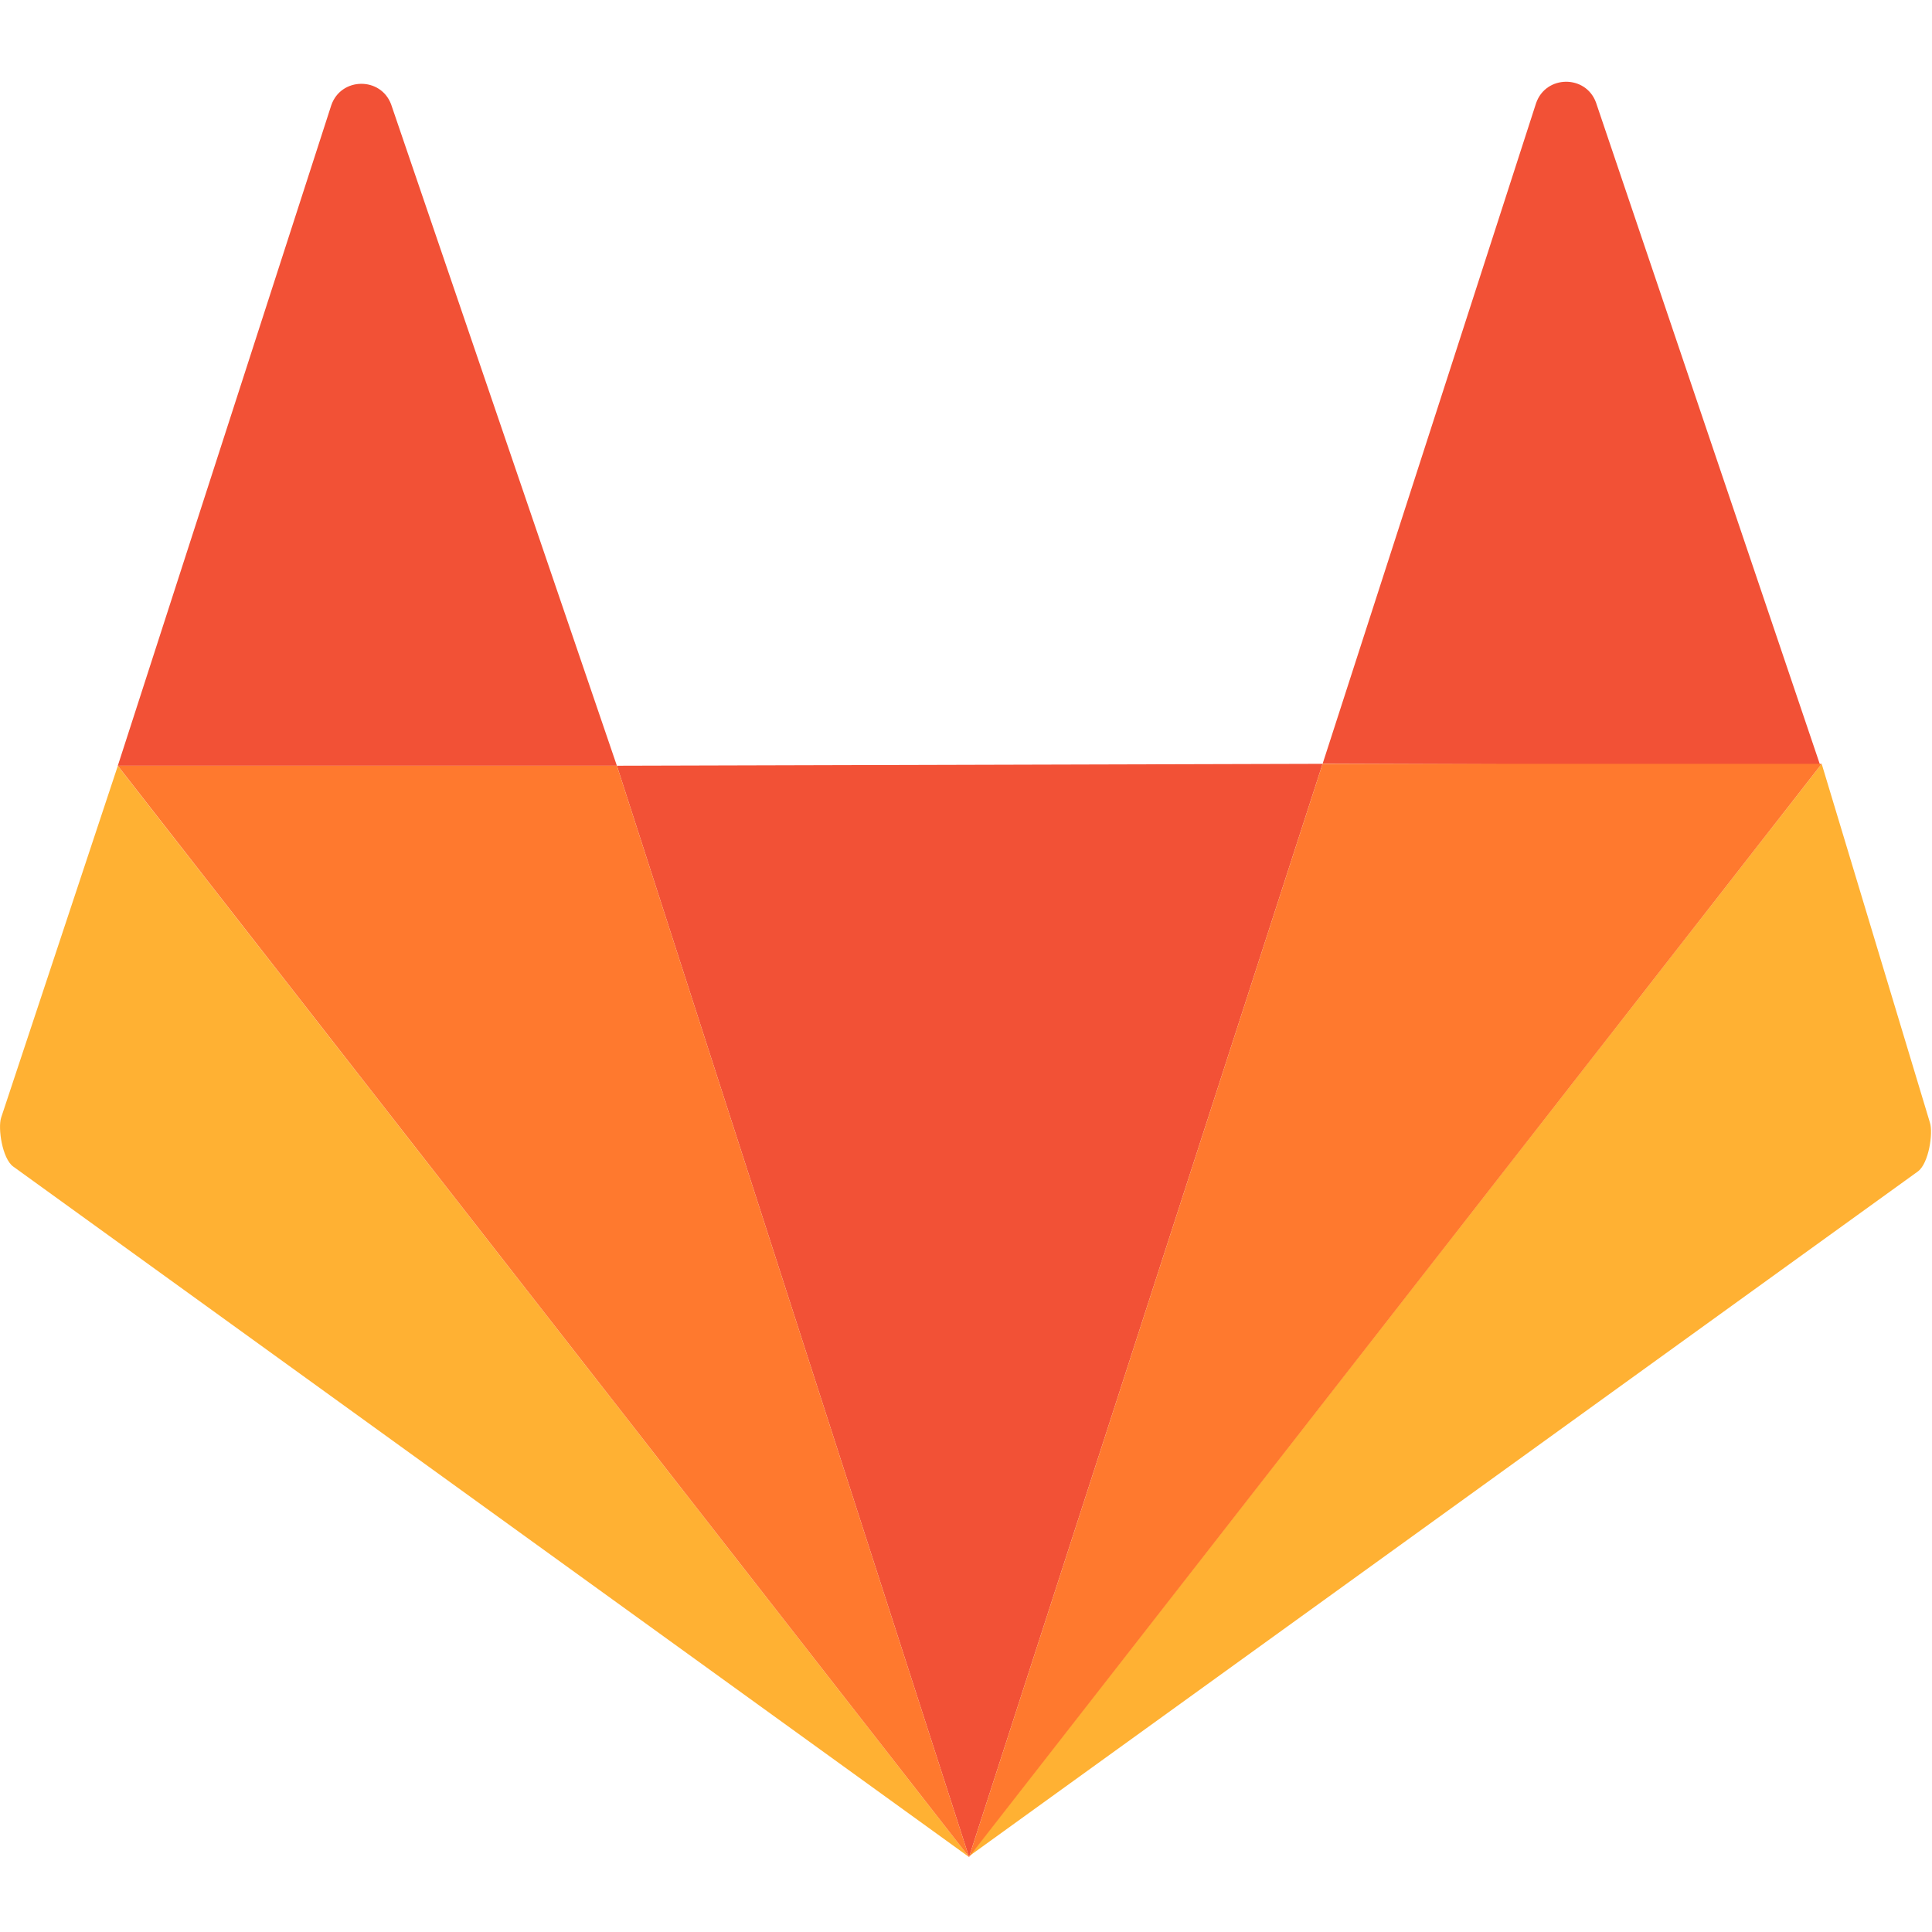<?xml version="1.0" encoding="UTF-8"?>
<svg id="Calque_3" data-name="Calque 3" xmlns="http://www.w3.org/2000/svg" viewBox="0 0 121.36 121.36">
  <defs>
    <style>
      .cls-1 {
        fill: #ff792e;
      }

      .cls-2 {
        fill: #f25136;
      }

      .cls-3 {
        fill: #ffb133;
      }
    </style>
  </defs>
  <path class="cls-3" d="m60.87,116.65L.82,73.27c-.68-.51-.96-2.4-.75-3.06l7.33-22.1,53.47,68.54Z"/>
  <path class="cls-2" d="m7.4,48.1L20.81,6.61c.61-1.77,3.11-1.8,3.76-.05l14.18,41.54H7.4Z"/>
  <path class="cls-2" d="m83.08,47.98l13.41-41.5c.61-1.77,3.11-1.8,3.76-.05l14.09,41.65-31.27-.11Z"/>
  <polygon class="cls-2" points="60.87 116.65 83.08 47.98 38.75 48.1 60.87 116.65"/>
  <polygon class="cls-1" points="38.75 48.1 60.87 116.65 7.4 48.1 38.75 48.1"/>
  <path class="cls-3" d="m60.86,116.61l59.62-43.03c.68-.51.96-2.4.75-3.06l-6.8-22.54-53.57,68.64Z"/>
  <polygon class="cls-1" points="83.08 47.98 60.87 116.65 114.43 47.98 83.08 47.98"/>
</svg>